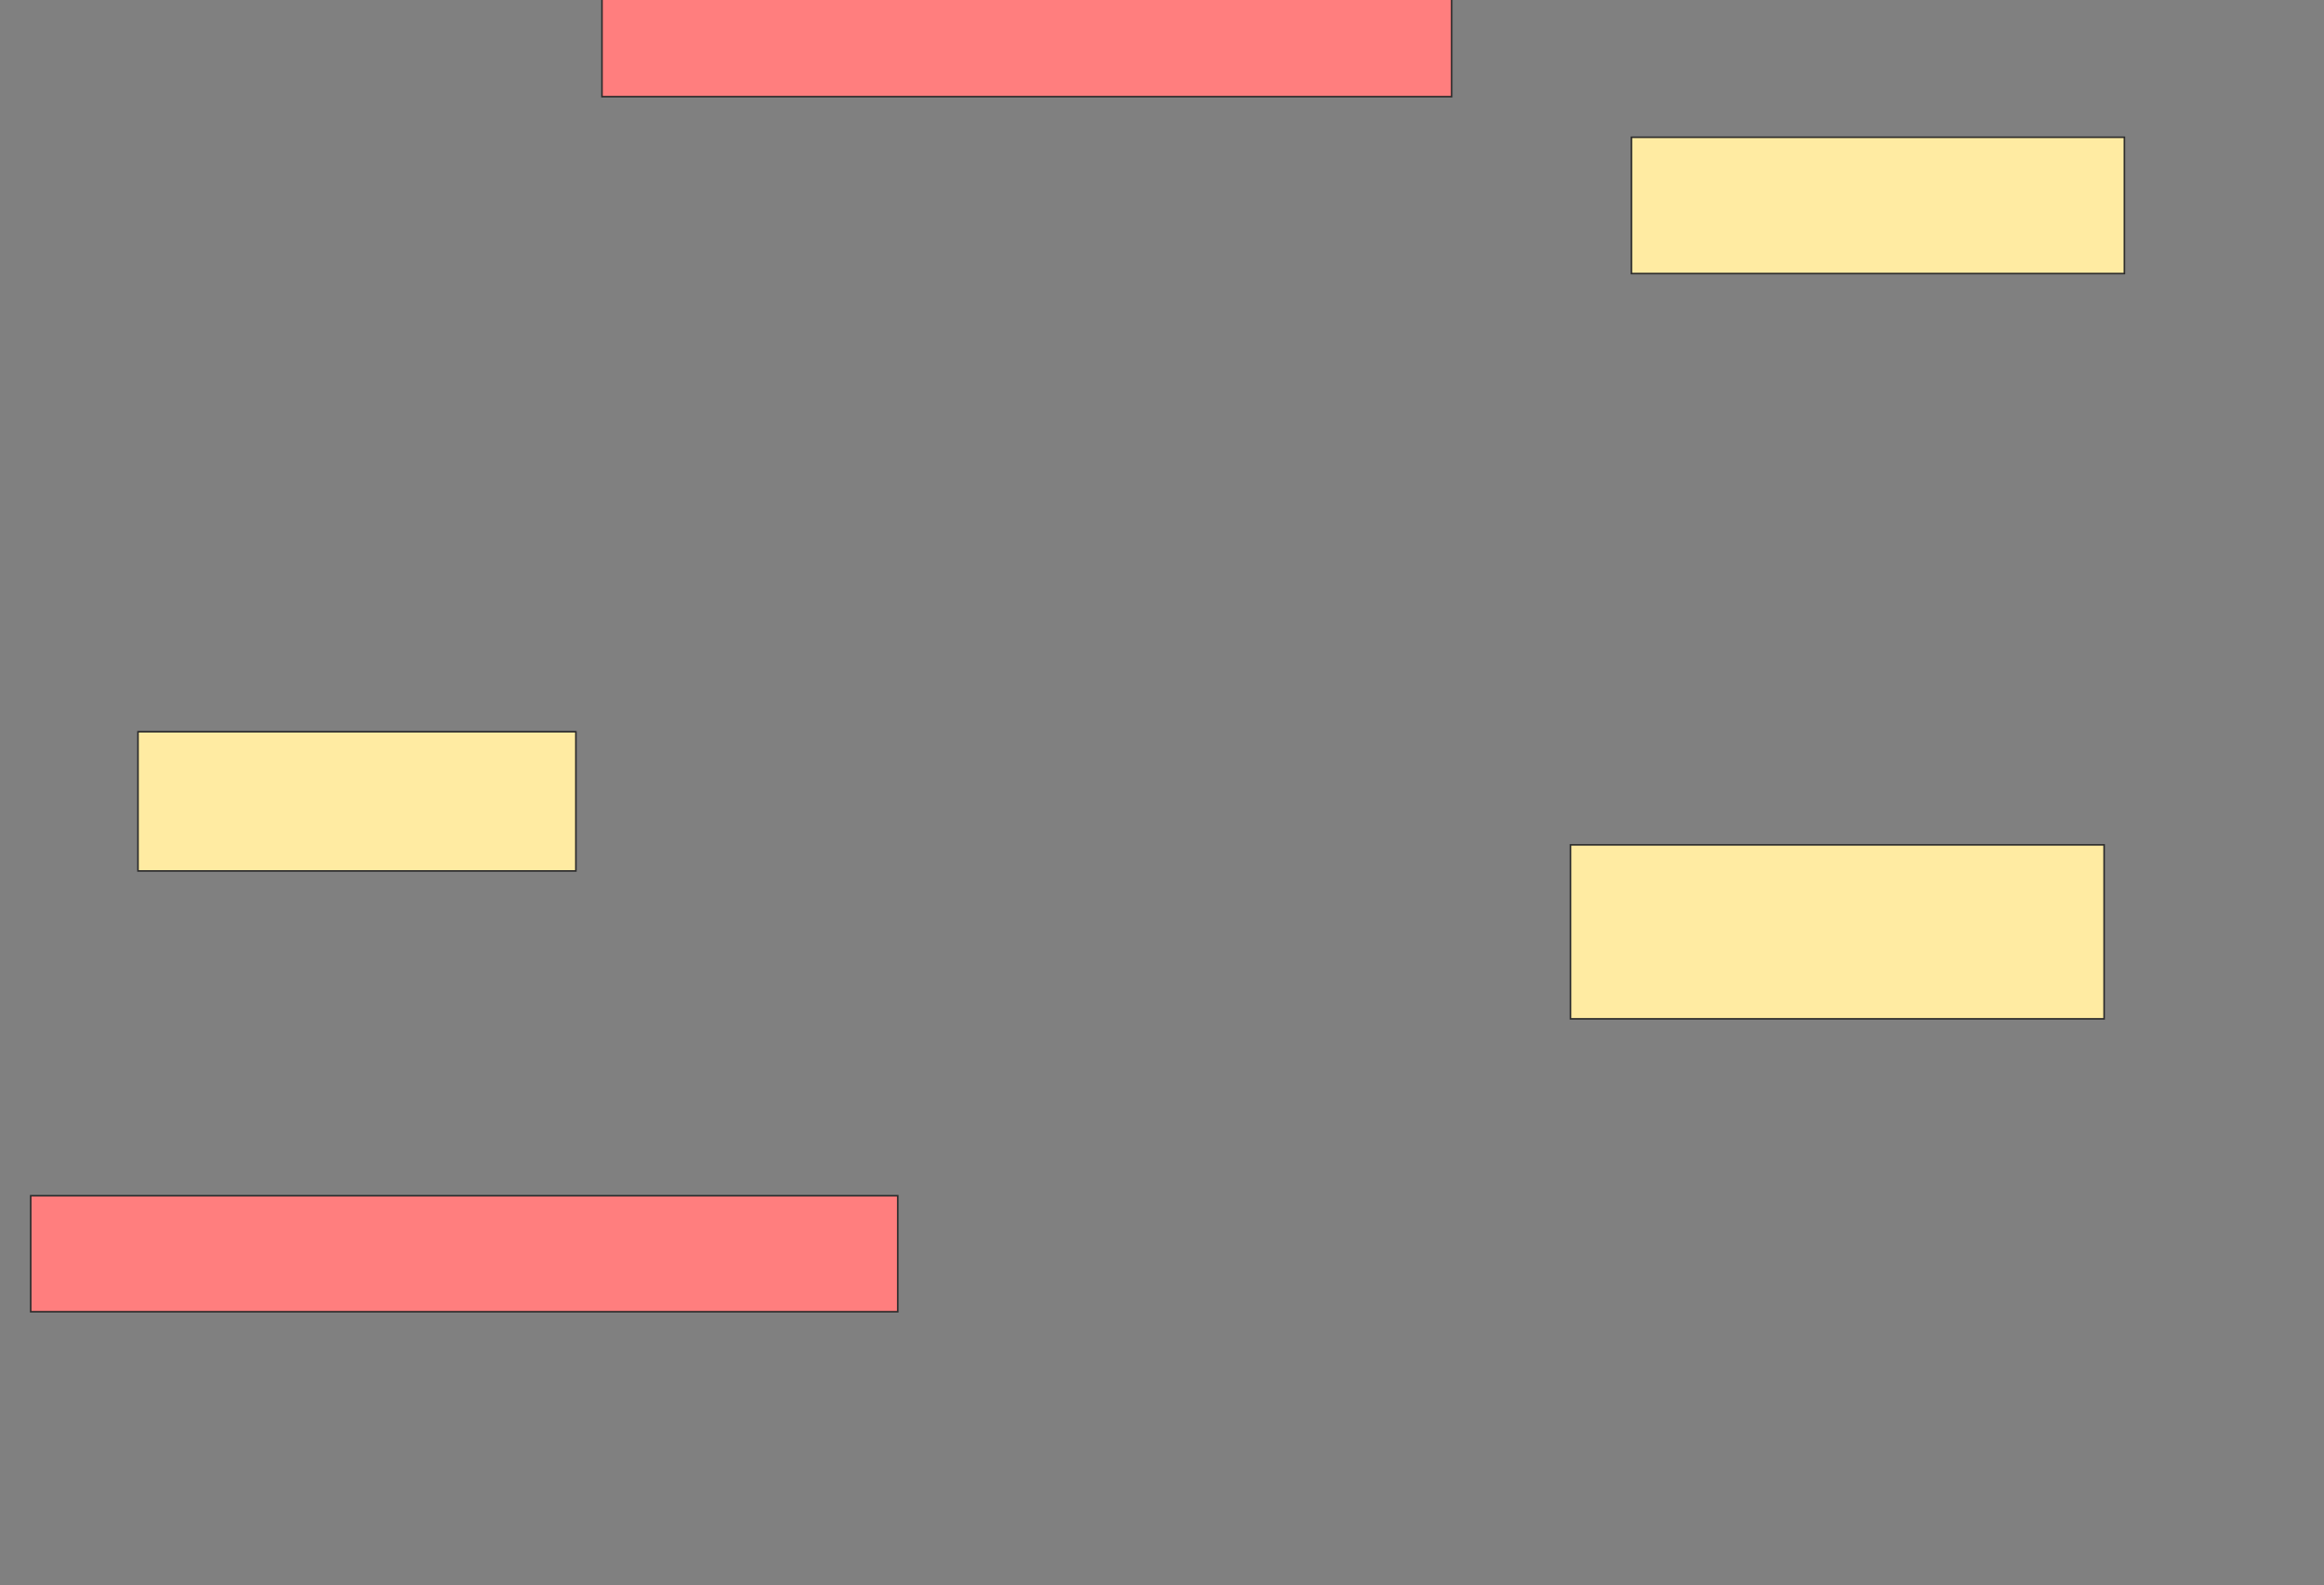 <svg xmlns="http://www.w3.org/2000/svg" width="1466" height="1000">
 <rect width="100%" height="100%" fill="#808080" stroke="none"/>
 <!-- Created with Image Occlusion Enhanced -->
 <g>
  <title>Labels</title>
 </g>
 <g>
  <title>Masks</title>
  <g id="7dda910134074389b94411b85b236fa6-ao-1" class="qshape">
   <rect height="67.683" width="535.976" y="-6.707" x="379.732" stroke="#2D2D2D" fill="#FF7E7E" class="qshape"/>
   <rect height="73.171" width="546.951" y="754.268" x="19.366" stroke="#2D2D2D" fill="#FF7E7E" class="qshape"/>
  </g>
  <rect id="7dda910134074389b94411b85b236fa6-ao-2" height="87.805" width="276.22" y="461.585" x="87.049" stroke-linecap="null" stroke-linejoin="null" stroke-dasharray="null" stroke="#2D2D2D" fill="#FFEBA2"/>
  <rect id="7dda910134074389b94411b85b236fa6-ao-3" height="85.976" width="310.976" y="86.585" x="1029.122" stroke-linecap="null" stroke-linejoin="null" stroke-dasharray="null" stroke="#2D2D2D" fill="#FFEBA2"/>
  <rect id="7dda910134074389b94411b85b236fa6-ao-4" height="109.756" width="336.585" y="532.927" x="990.707" stroke-linecap="null" stroke-linejoin="null" stroke-dasharray="null" stroke="#2D2D2D" fill="#FFEBA2"/>
 </g>
</svg>